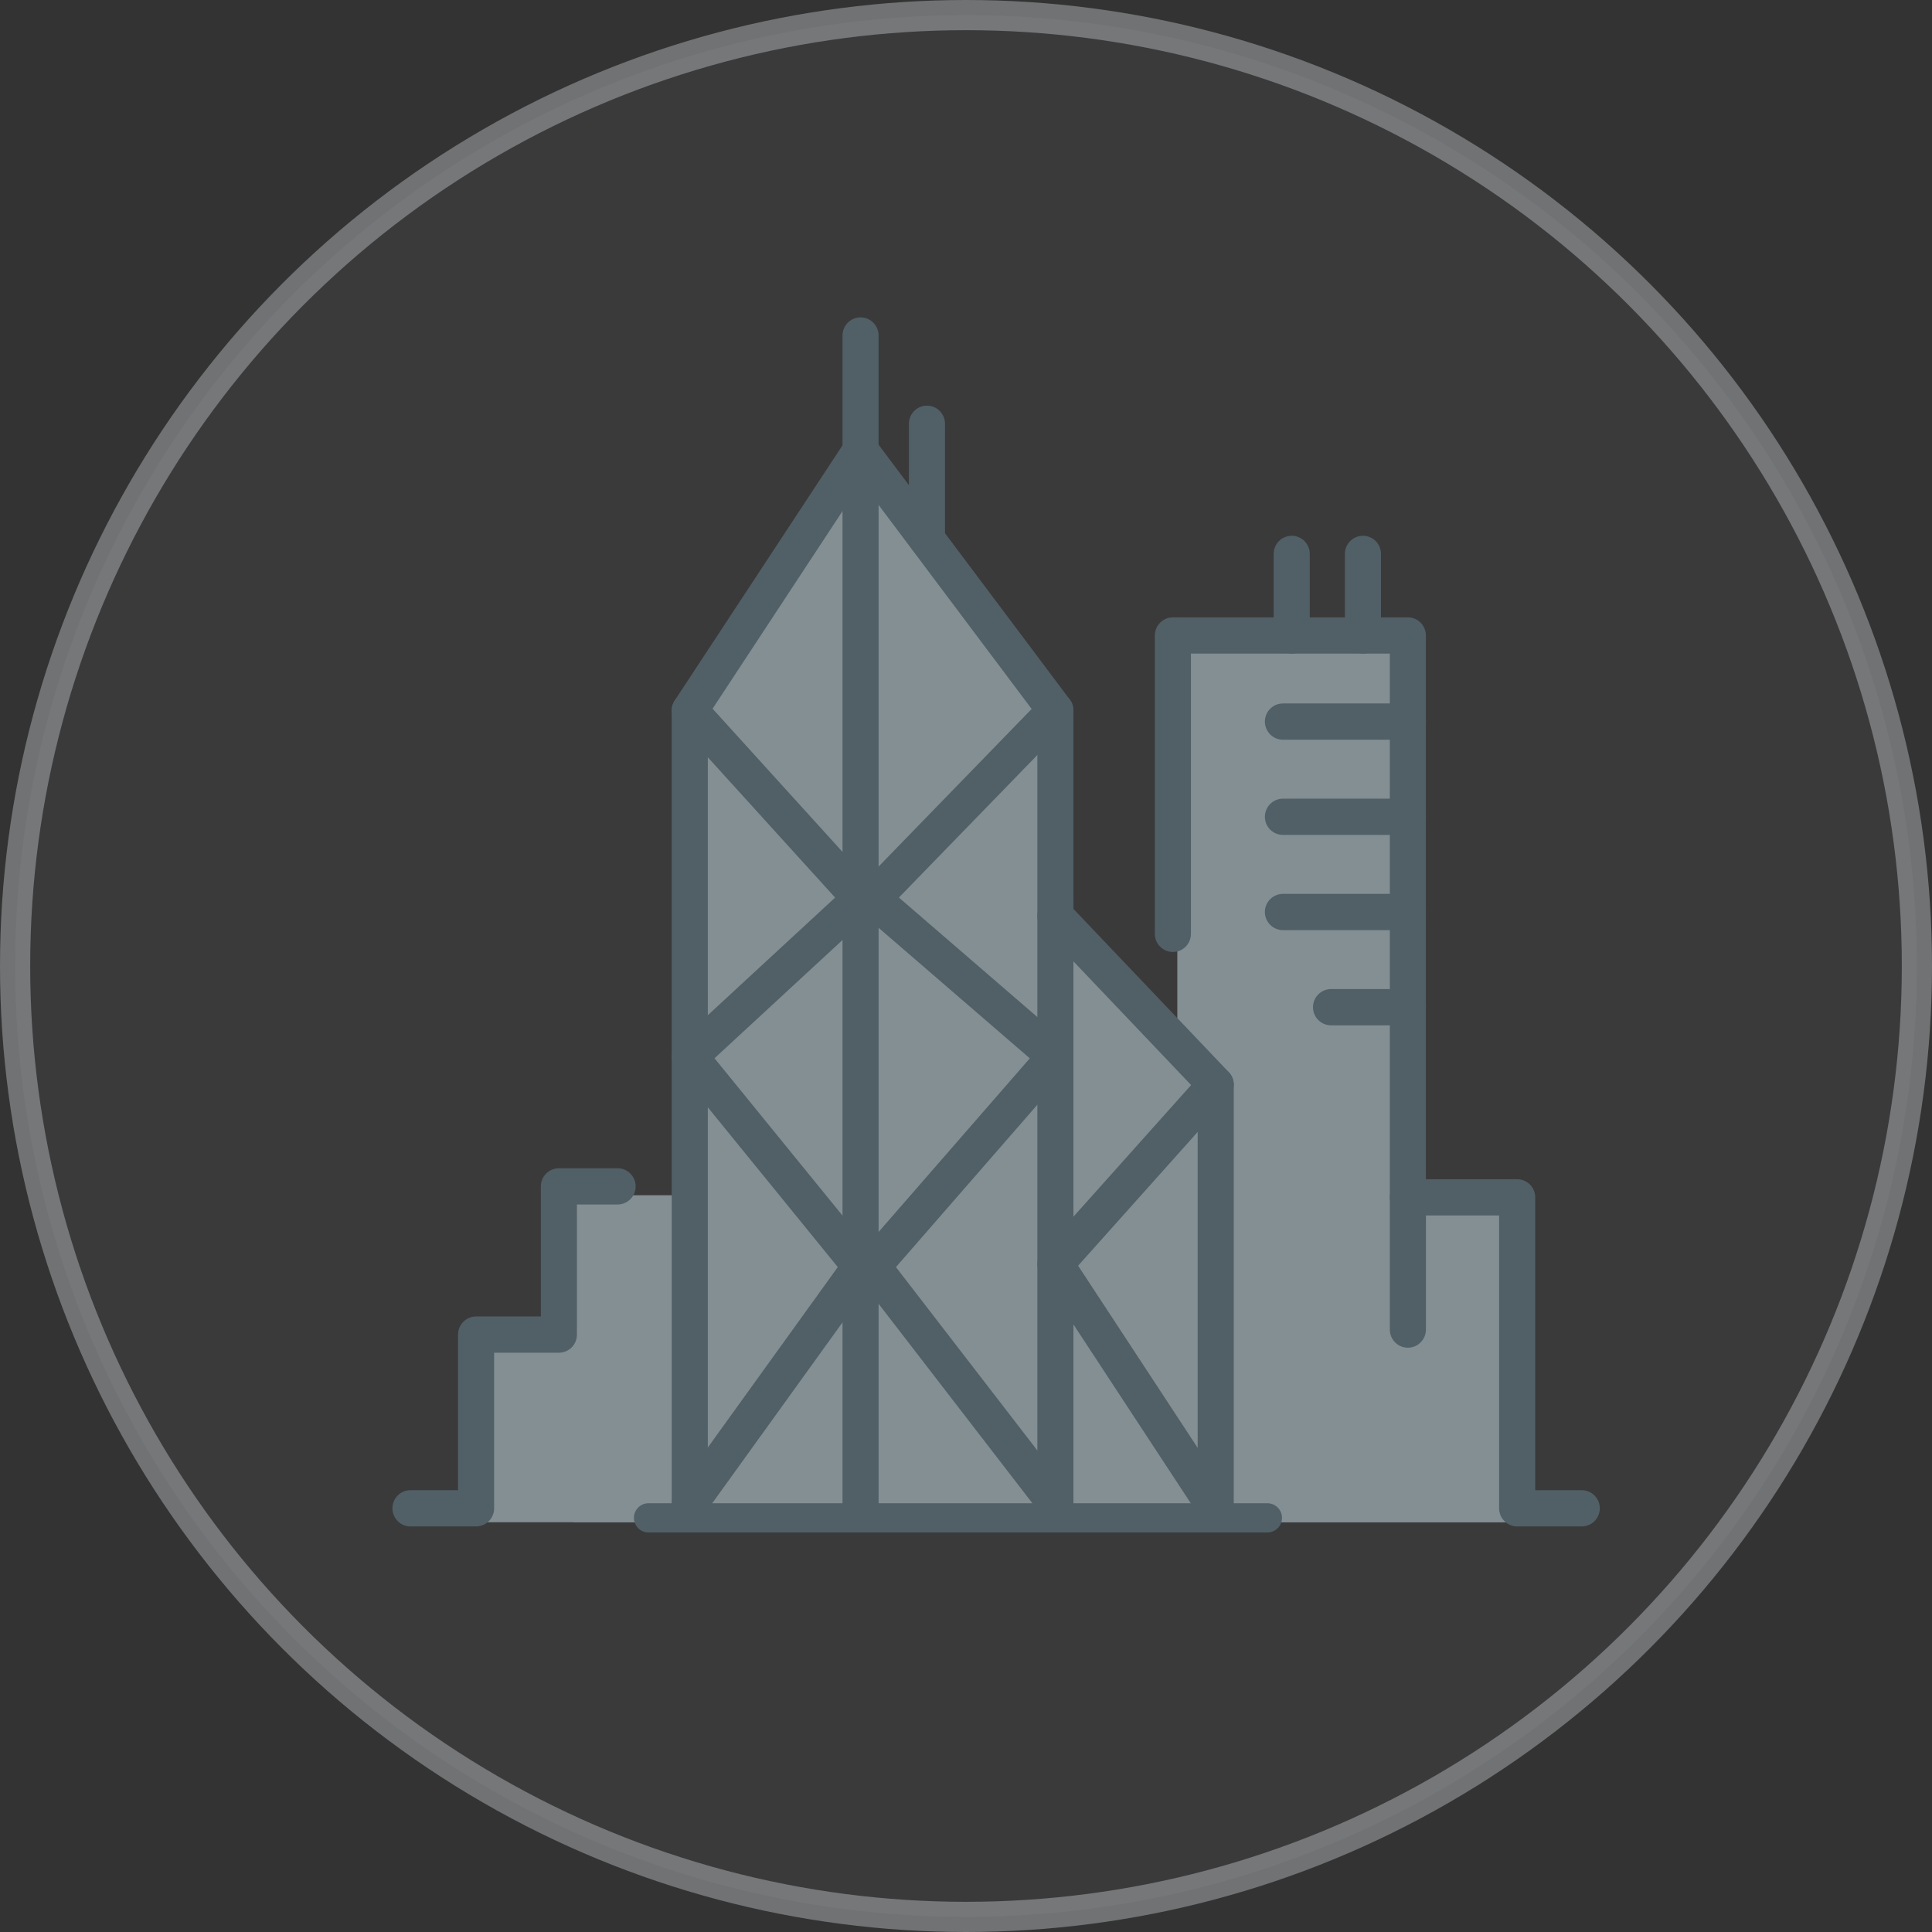<?xml version="1.0" encoding="UTF-8"?>
<svg width="128px" height="128px" viewBox="0 0 128 128" version="1.1" xmlns="http://www.w3.org/2000/svg" xmlns:xlink="http://www.w3.org/1999/xlink">
    <rect x="0" y="0" width="128" height="128" fill="#333333" stroke="none"/>
    <!-- Generator: Sketch 53 (72520) - https://sketchapp.com -->
    <title>img-race-hong-kong</title>
    <desc>Created with Sketch.</desc>
    <g id="Symbols" stroke="none" stroke-width="1" fill="none" fill-rule="evenodd">
        <g id="image-/-race-/-hong-kong-2">
            <g>
                <circle id="Oval-Copy-15" stroke-opacity="0.32" stroke="#F0F8FF" stroke-width="2" fill-opacity="0.04" fill="#F0F8FF" cx="64" cy="64" r="63"></circle>
                <g id="img" transform="translate(26, 21)">
                    <polygon id="Fill-115" fill="#838F93" points="4.8 79.853 74.613 79.853 74.613 67.812 4.8 67.812"></polygon>
                    <polygon id="Fill-115-Copy" fill="#838F93" points="12 79.853 74.613 79.853 74.613 58.188 12 58.188"></polygon>
                    <polygon id="Fill-115-Copy-2" fill="#838F93" points="52 79.408 66.613 79.408 66.613 21.653 52 21.653"></polygon>
                    <polygon id="Fill-115-Copy-3" fill="#838F93" points="20 80.21 54.56 80.21 54.56 50.972 43.413 39.369 43.413 25.473 30.504 9.725 20 26.027"></polygon>
                    <path d="M43.922,79.81 C43.262,79.81 42.727,79.272 42.727,78.609 L42.727,26.473 L31.078,10.946 L20.895,26.432 L20.895,78.609 C20.895,79.272 20.36,79.81 19.699,79.81 C19.039,79.81 18.504,79.272 18.504,78.609 L18.504,26.071 C18.504,25.836 18.573,25.606 18.702,25.409 L30.017,8.203 C30.231,7.878 30.589,7.677 30.977,7.665 C31.364,7.653 31.735,7.831 31.968,8.143 L44.876,25.348 C45.033,25.557 45.117,25.81 45.117,26.071 L45.117,78.609 C45.117,79.272 44.582,79.81 43.922,79.81" id="Fill-1" fill="#516066"></path>
                    <path d="M31.014,79.81 C30.354,79.81 29.819,79.272 29.819,78.609 L29.819,8.865 C29.819,8.202 30.354,7.665 31.014,7.665 C31.674,7.665 32.209,8.202 32.209,8.865 L32.209,78.609 C32.209,79.272 31.674,79.81 31.014,79.81" id="Fill-2" fill="#516066"></path>
                    <path d="M31.014,10.066 C30.354,10.066 29.819,9.528 29.819,8.865 L29.819,1.228 C29.819,0.565 30.354,0.027 31.014,0.027 C31.674,0.027 32.209,0.565 32.209,1.228 L32.209,8.865 C32.209,9.528 31.674,10.066 31.014,10.066" id="Fill-3" fill="#516066"></path>
                    <path d="M35.414,15.914 C34.753,15.914 34.218,15.377 34.218,14.714 L34.218,7.076 C34.218,6.413 34.753,5.876 35.414,5.876 C36.074,5.876 36.609,6.413 36.609,7.076 L36.609,14.714 C36.609,15.377 36.074,15.914 35.414,15.914" id="Fill-4" fill="#516066"></path>
                    <path d="M19.698,79.81 C19.456,79.81 19.211,79.736 18.999,79.582 C18.464,79.193 18.344,78.442 18.731,77.905 L29.506,62.947 L18.774,49.756 C18.373,49.264 18.424,48.543 18.89,48.112 L29.329,38.468 L18.816,26.88 C18.371,26.39 18.406,25.63 18.894,25.184 C19.382,24.737 20.138,24.772 20.583,25.262 L31.897,37.733 C32.341,38.222 32.307,38.978 31.823,39.426 L21.338,49.113 L31.939,62.143 C32.282,62.565 32.3,63.165 31.982,63.607 L20.668,79.313 C20.434,79.637 20.069,79.81 19.698,79.81" id="Fill-5" fill="#516066"></path>
                    <path d="M43.923,79.81 C43.566,79.81 43.213,79.65 42.977,79.344 L30.866,63.638 C30.516,63.184 30.535,62.545 30.911,62.112 L42.228,49.117 L31.032,39.453 C30.781,39.237 30.631,38.926 30.617,38.595 C30.602,38.264 30.725,37.941 30.955,37.704 L43.066,25.233 C43.527,24.758 44.284,24.748 44.757,25.212 C45.229,25.675 45.239,26.435 44.778,26.909 L33.555,38.465 L44.701,48.086 C44.943,48.294 45.091,48.591 45.114,48.911 C45.137,49.23 45.031,49.545 44.822,49.786 L33.358,62.949 L44.867,77.874 C45.271,78.398 45.176,79.152 44.654,79.558 C44.436,79.728 44.178,79.81 43.923,79.81" id="Fill-6" fill="#516066"></path>
                    <path d="M54.544,80.13 C53.884,80.13 53.349,79.592 53.349,78.929 L53.349,51.344 L43.058,40.527 C42.602,40.048 42.619,39.288 43.096,38.83 C43.573,38.372 44.33,38.389 44.786,38.868 L55.408,50.033 C55.621,50.256 55.739,50.553 55.739,50.862 L55.739,78.929 C55.739,79.592 55.204,80.13 54.544,80.13" id="Fill-7" fill="#516066"></path>
                    <path d="M16.964,80.53 C16.431,80.53 16,80.097 16,79.563 C16,79.028 16.431,78.594 16.964,78.594 L57.97,78.594 C58.503,78.594 58.936,79.028 58.936,79.563 C58.936,80.097 58.503,80.53 57.97,80.53 L16.964,80.53 Z" id="Fill-704-Copy" fill="#516066"></path>
                    <path d="M54.545,80.13 C54.157,80.13 53.776,79.94 53.546,79.59 L42.924,63.404 C42.625,62.948 42.67,62.347 43.033,61.941 L53.655,50.06 C54.096,49.567 54.852,49.526 55.343,49.969 C55.834,50.412 55.875,51.171 55.433,51.664 L45.428,62.856 L55.542,78.268 C55.905,78.822 55.753,79.567 55.202,79.931 C55,80.066 54.771,80.13 54.545,80.13" id="Fill-8" fill="#516066"></path>
                    <path d="M67.275,68.289 C66.615,68.289 66.08,67.751 66.08,67.088 L66.08,22.303 L52.902,22.303 L52.902,40.871 C52.902,41.534 52.367,42.071 51.706,42.071 C51.046,42.071 50.511,41.534 50.511,40.871 L50.511,21.103 C50.511,20.44 51.046,19.902 51.706,19.902 L67.275,19.902 C67.935,19.902 68.47,20.44 68.47,21.103 L68.47,67.088 C68.47,67.751 67.935,68.289 67.275,68.289" id="Fill-9" fill="#516066"></path>
                    <path d="M5.543,80.13 L1.195,80.13 C0.535,80.13 1.42108547e-14,79.592 1.42108547e-14,78.929 C1.42108547e-14,78.266 0.535,77.729 1.195,77.729 L4.348,77.729 L4.348,67.42 C4.348,66.757 4.883,66.219 5.543,66.219 L9.833,66.219 L9.833,57.6 C9.833,56.937 10.368,56.4 11.028,56.4 L14.919,56.4 C15.579,56.4 16.114,56.937 16.114,57.6 C16.114,58.263 15.579,58.801 14.919,58.801 L12.223,58.801 L12.223,67.42 C12.223,68.083 11.688,68.62 11.028,68.62 L6.738,68.62 L6.738,78.929 C6.738,79.592 6.203,80.13 5.543,80.13" id="Fill-10" fill="#516066"></path>
                    <path d="M78.796,80.13 L74.516,80.13 C73.856,80.13 73.321,79.592 73.321,78.929 L73.321,59.528 L67.275,59.528 C66.615,59.528 66.08,58.991 66.08,58.328 C66.08,57.665 66.615,57.127 67.275,57.127 L74.516,57.127 C75.177,57.127 75.712,57.665 75.712,58.328 L75.712,77.729 L78.796,77.729 C79.456,77.729 79.991,78.266 79.991,78.929 C79.991,79.592 79.456,80.13 78.796,80.13" id="Fill-11" fill="#516066"></path>
                    <path d="M59.581,22.303 C58.921,22.303 58.385,21.766 58.385,21.103 L58.385,15.697 C58.385,15.034 58.921,14.497 59.581,14.497 C60.241,14.497 60.776,15.034 60.776,15.697 L60.776,21.103 C60.776,21.766 60.241,22.303 59.581,22.303" id="Fill-12" fill="#516066"></path>
                    <path d="M64.298,22.303 C63.638,22.303 63.103,21.766 63.103,21.103 L63.103,15.697 C63.103,15.034 63.638,14.497 64.298,14.497 C64.958,14.497 65.494,15.034 65.494,15.697 L65.494,21.103 C65.494,21.766 64.958,22.303 64.298,22.303" id="Fill-13" fill="#516066"></path>
                    <path d="M67.275,28.008 L58.998,28.008 C58.338,28.008 57.802,27.47 57.802,26.807 C57.802,26.144 58.338,25.607 58.998,25.607 L67.275,25.607 C67.935,25.607 68.47,26.144 68.47,26.807 C68.47,27.47 67.935,28.008 67.275,28.008" id="Fill-14" fill="#516066"></path>
                    <path d="M67.275,34.315 L58.998,34.315 C58.338,34.315 57.802,33.778 57.802,33.115 C57.802,32.452 58.338,31.914 58.998,31.914 L67.275,31.914 C67.935,31.914 68.47,32.452 68.47,33.115 C68.47,33.778 67.935,34.315 67.275,34.315" id="Fill-15" fill="#516066"></path>
                    <path d="M67.275,40.623 L58.998,40.623 C58.338,40.623 57.802,40.085 57.802,39.422 C57.802,38.759 58.338,38.222 58.998,38.222 L67.275,38.222 C67.935,38.222 68.47,38.759 68.47,39.422 C68.47,40.085 67.935,40.623 67.275,40.623" id="Fill-16" fill="#516066"></path>
                    <path d="M67.275,46.931 L62.185,46.931 C61.525,46.931 60.99,46.393 60.99,45.73 C60.99,45.067 61.525,44.529 62.185,44.529 L67.275,44.529 C67.935,44.529 68.47,45.067 68.47,45.73 C68.47,46.393 67.935,46.931 67.275,46.931" id="Fill-17" fill="#516066"></path>
                </g>
            </g>
        </g>
    </g>
</svg>